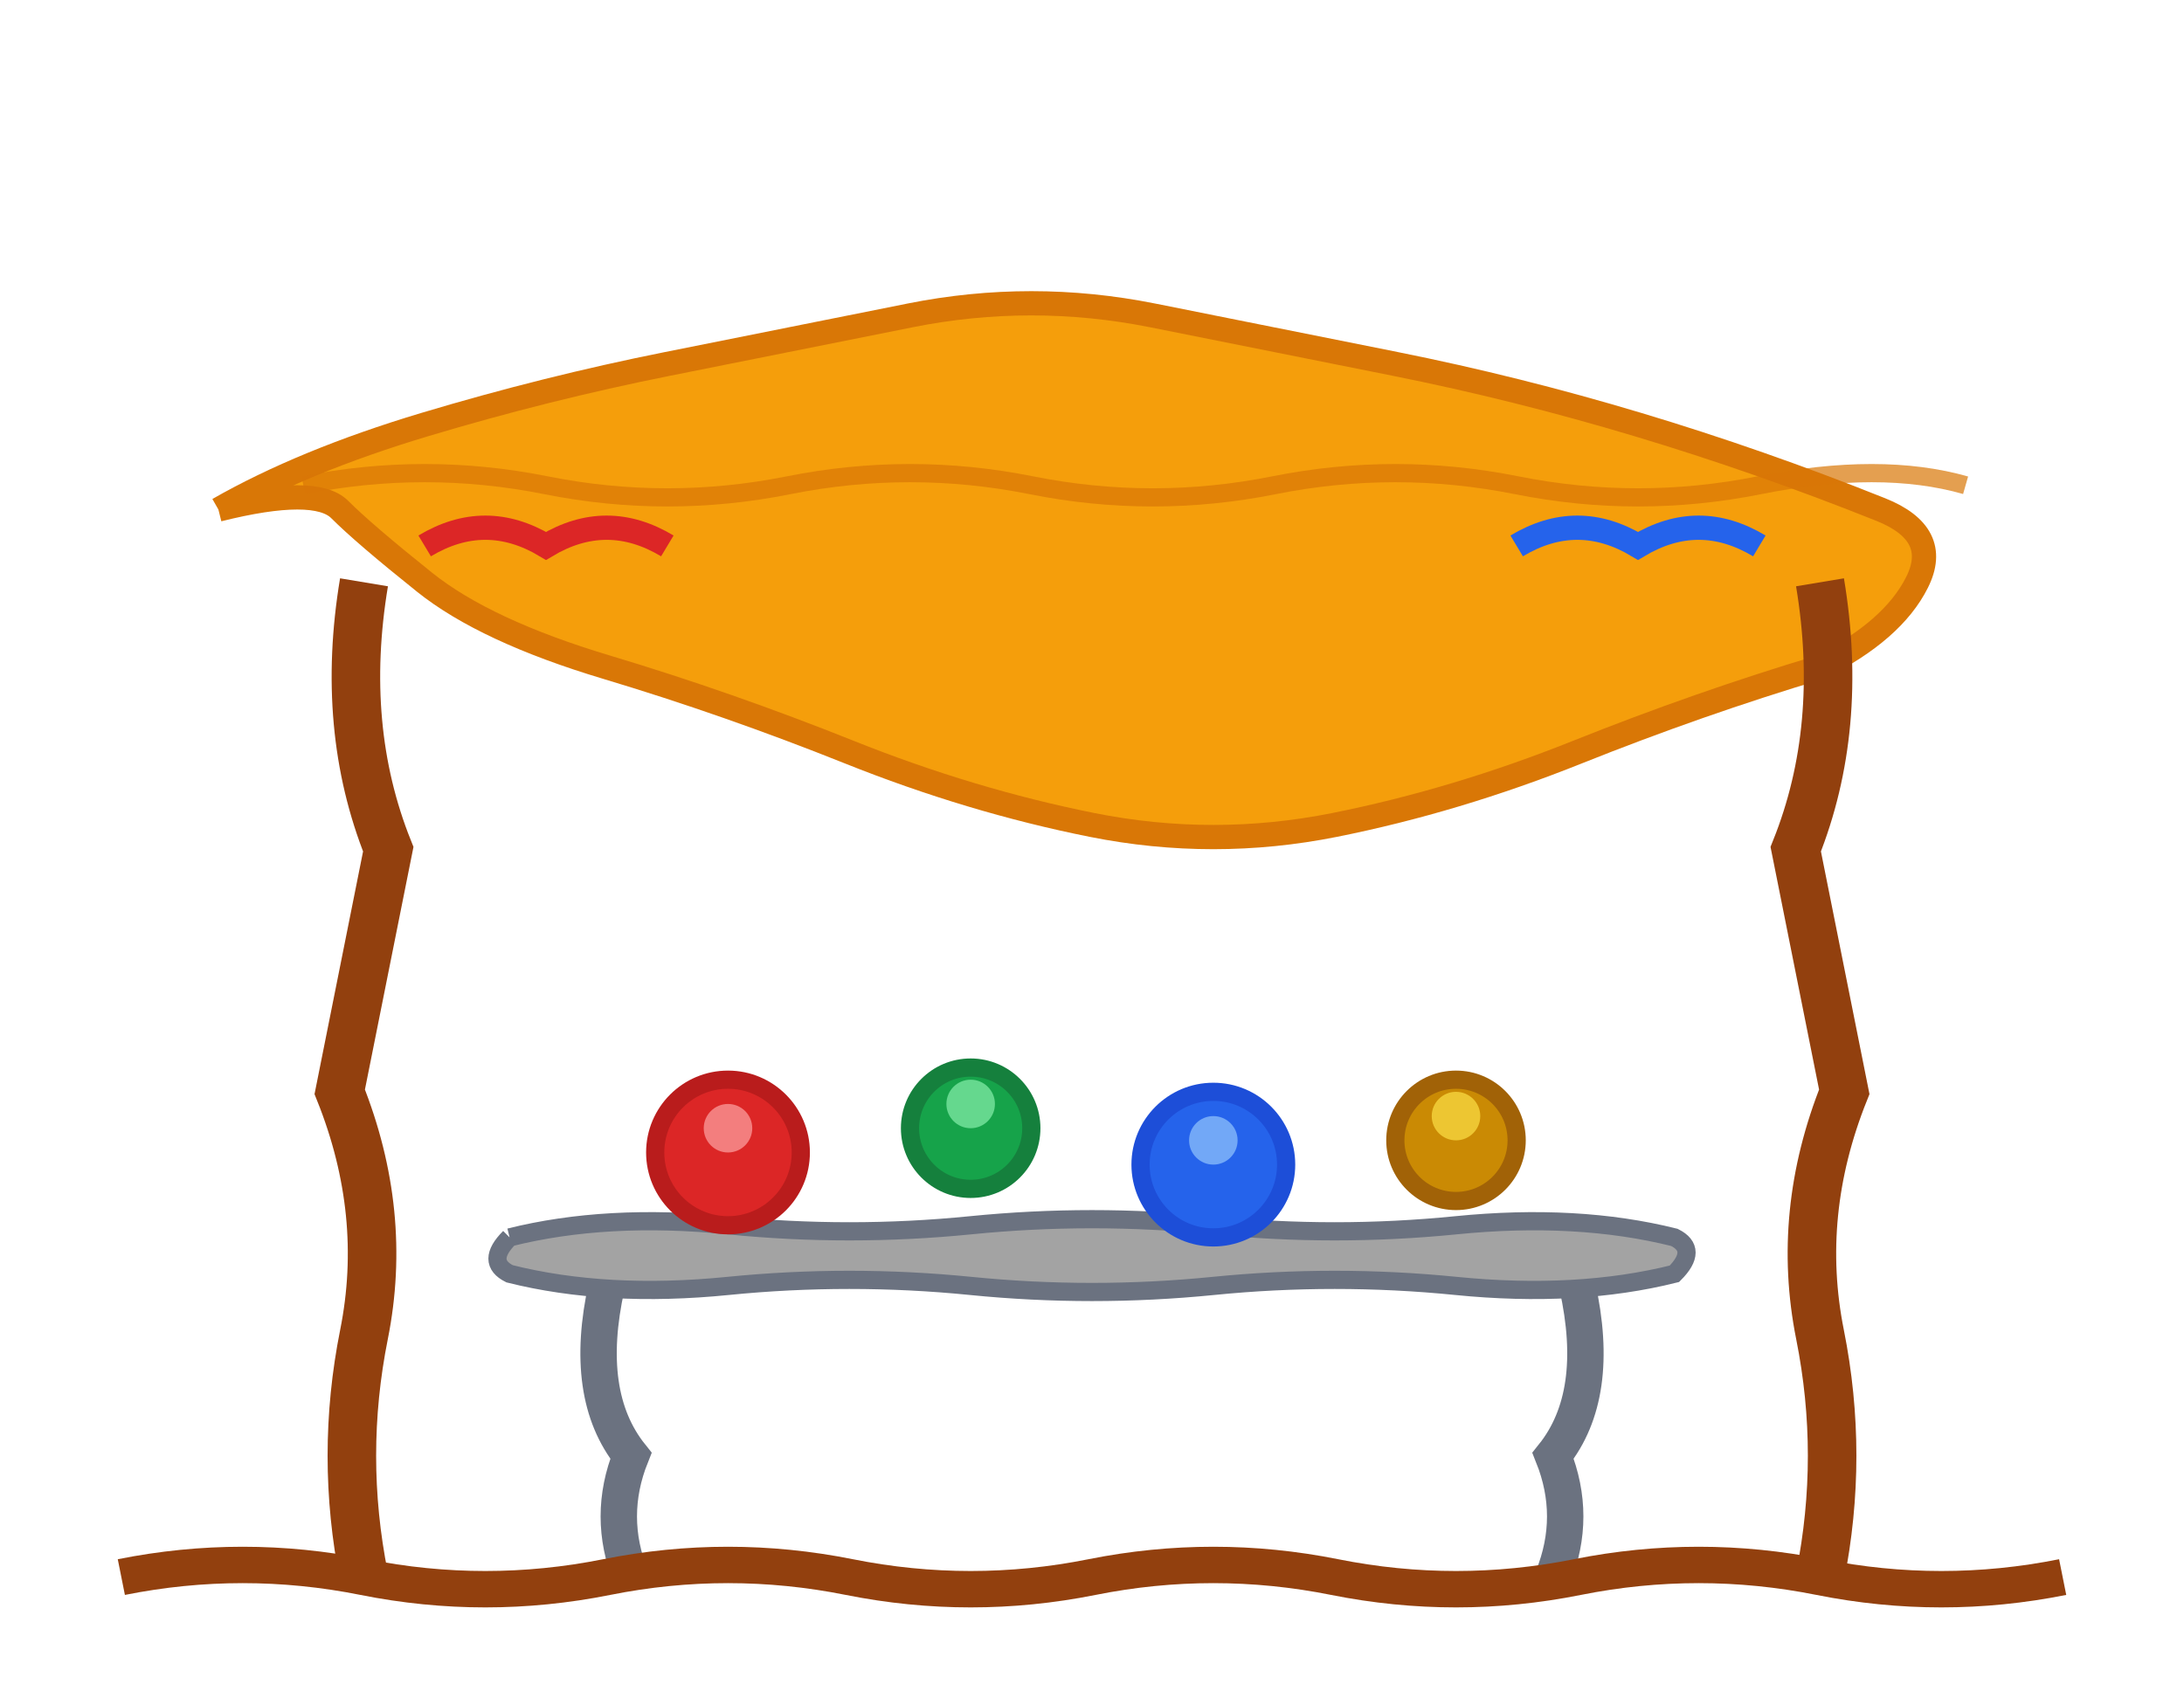<svg xmlns="http://www.w3.org/2000/svg" viewBox="0 0 180 140" width="180" height="140">
  <!-- Doodle canopy -->
  <path d="M18,42 Q25,38 35,35 Q45,32 55,30 Q65,28 75,26 Q85,24 95,26 Q105,28 115,30 Q125,32 135,35 Q145,38 155,42 Q160,44 158,48 Q156,52 150,55 Q140,58 130,62 Q120,66 110,68 Q100,70 90,68 Q80,66 70,62 Q60,58 50,55 Q40,52 35,48 Q30,44 28,42 Q26,40 18,42" 
        fill="#f59e0b" stroke="#d97706" stroke-width="2"/>
  
  <!-- Canopy stripes -->
  <path d="M25,40 Q35,38 45,40 Q55,42 65,40 Q75,38 85,40 Q95,42 105,40 Q115,38 125,40 Q135,42 145,40 Q155,38 162,40" 
        stroke="#d97706" stroke-width="1.5" fill="none" opacity="0.7"/>
  
  <!-- Wiggly support poles -->
  <path d="M30,48 Q28,60 32,70 Q30,80 28,90 Q32,100 30,110 Q28,120 30,130" 
        stroke="#92400e" stroke-width="4" fill="none"/>
  <path d="M150,48 Q152,60 148,70 Q150,80 152,90 Q148,100 150,110 Q152,120 150,130" 
        stroke="#92400e" stroke-width="4" fill="none"/>
  
  <!-- Doodle table -->
  <path d="M42,102 Q50,100 60,101 Q70,102 80,101 Q90,100 100,101 Q110,102 120,101 Q130,100 138,102 Q140,103 138,105 Q130,107 120,106 Q110,105 100,106 Q90,107 80,106 Q70,105 60,106 Q50,107 42,105 Q40,104 42,102" 
        fill="#a3a3a3" stroke="#6b7280" stroke-width="1.5"/>
  
  <!-- Wiggly table legs -->
  <path d="M50,106 Q48,115 52,120 Q50,125 52,130" stroke="#6b7280" stroke-width="3" fill="none"/>
  <path d="M130,106 Q132,115 128,120 Q130,125 128,130" stroke="#6b7280" stroke-width="3" fill="none"/>
  
  <!-- Doodle products on table -->
  <circle cx="60" cy="95" r="6" fill="#dc2626" stroke="#b91c1c" stroke-width="1.5"/>
  <circle cx="80" cy="93" r="5" fill="#16a34a" stroke="#15803d" stroke-width="1.5"/>
  <circle cx="100" cy="96" r="6" fill="#2563eb" stroke="#1d4ed8" stroke-width="1.5"/>
  <circle cx="120" cy="94" r="5" fill="#ca8a04" stroke="#a16207" stroke-width="1.5"/>
  
  <!-- Product details -->
  <circle cx="60" cy="93" r="2" fill="#fca5a5" opacity="0.7"/>
  <circle cx="80" cy="91" r="2" fill="#86efac" opacity="0.7"/>
  <circle cx="100" cy="94" r="2" fill="#93c5fd" opacity="0.7"/>
  <circle cx="120" cy="92" r="2" fill="#fde047" opacity="0.7"/>
  
  <!-- Wiggly ground line -->
  <path d="M10,130 Q20,128 30,130 Q40,132 50,130 Q60,128 70,130 Q80,132 90,130 Q100,128 110,130 Q120,132 130,130 Q140,128 150,130 Q160,132 170,130" 
        stroke="#92400e" stroke-width="3" fill="none"/>
  
  <!-- Small decorative bunting -->
  <path d="M35,45 Q40,42 45,45 Q50,42 55,45" stroke="#dc2626" stroke-width="2" fill="none"/>
  <path d="M125,45 Q130,42 135,45 Q140,42 145,45" stroke="#2563eb" stroke-width="2" fill="none"/>
</svg> 